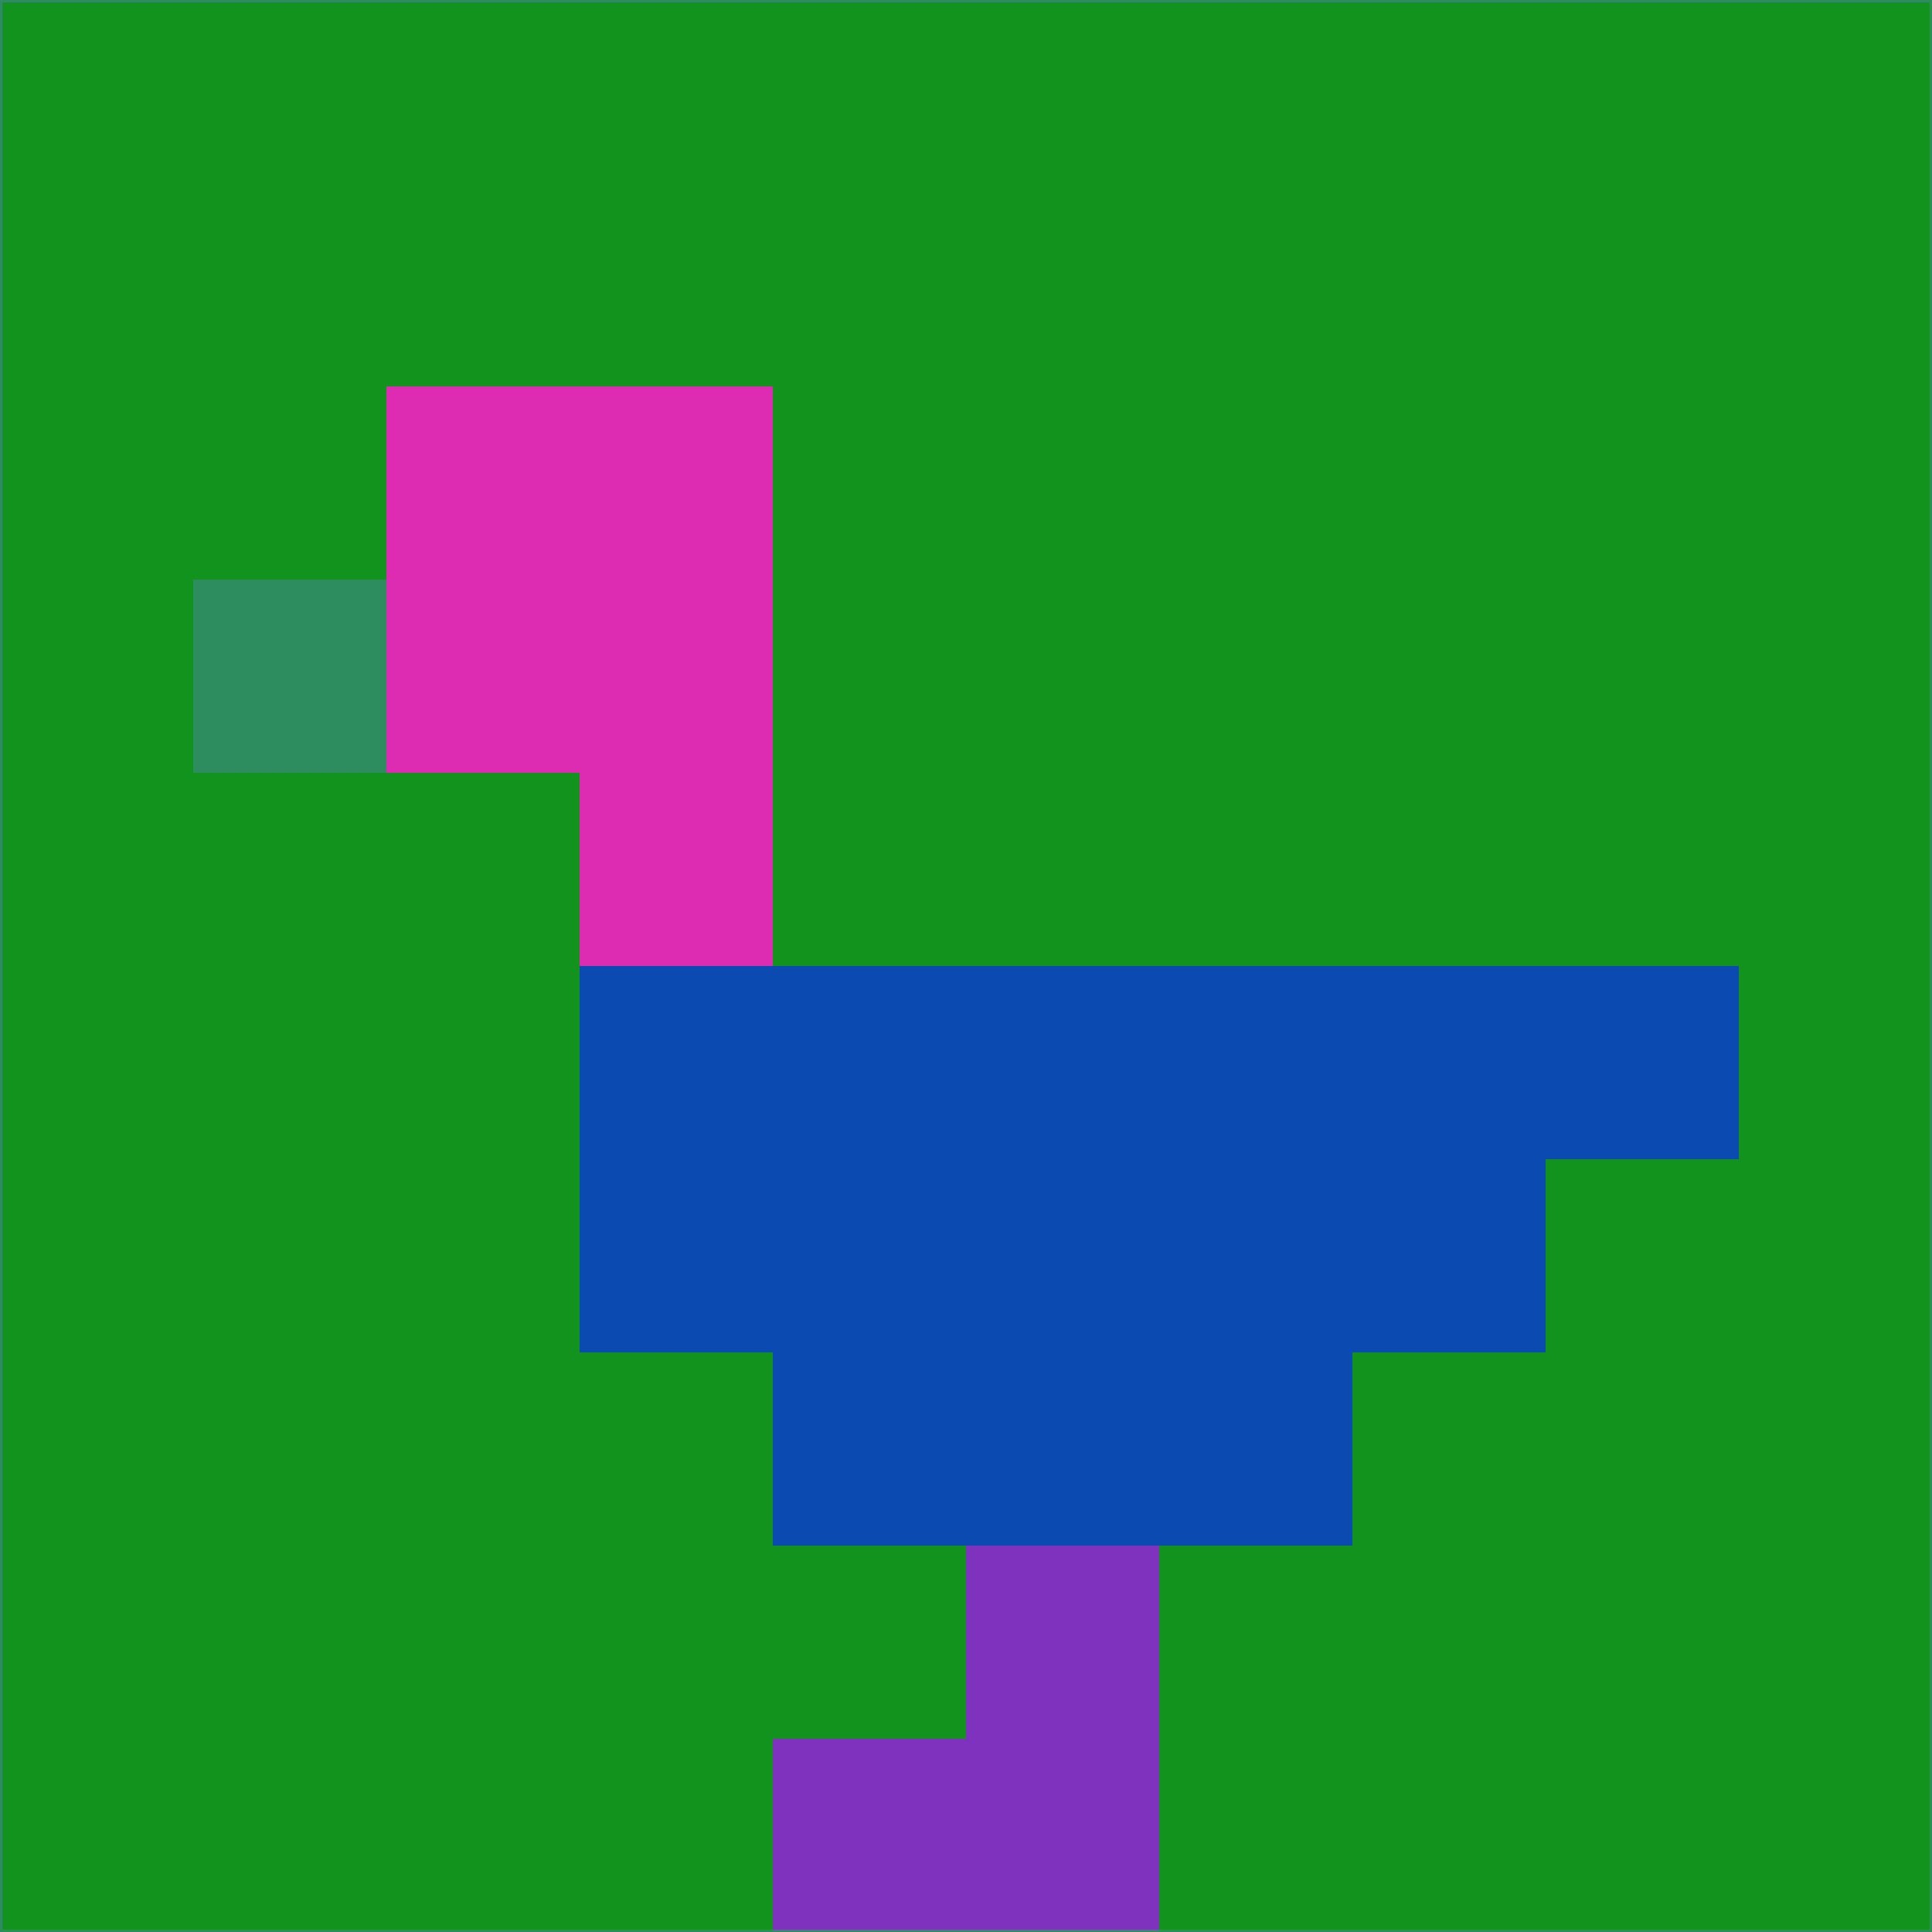 <svg xmlns="http://www.w3.org/2000/svg" version="1.1" width="785" height="785">
  <title>'goose-pfp-694263' by Dmitri Cherniak (Cyberpunk Edition)</title>
  <desc>
    seed=722714
    backgroundColor=#12931e
    padding=20
    innerPadding=0
    timeout=500
    dimension=1
    border=false
    Save=function(){return n.handleSave()}
    frame=12

    Rendered at 2024-09-15T22:37:00.524Z
    Generated in 1ms
    Modified for Cyberpunk theme with new color scheme
  </desc>
  <defs/>
  <rect width="100%" height="100%" fill="#12931e"/>
  <g>
    <g id="0-0">
      <rect x="0" y="0" height="785" width="785" fill="#12931e"/>
      <g>
        <!-- Neon blue -->
        <rect id="0-0-2-2-2-2" x="157" y="157" width="157" height="157" fill="#de2cb2"/>
        <rect id="0-0-3-2-1-4" x="235.5" y="157" width="78.5" height="314" fill="#de2cb2"/>
        <!-- Electric purple -->
        <rect id="0-0-4-5-5-1" x="314" y="392.5" width="392.5" height="78.5" fill="#0a4ab1"/>
        <rect id="0-0-3-5-5-2" x="235.5" y="392.5" width="392.5" height="157" fill="#0a4ab1"/>
        <rect id="0-0-4-5-3-3" x="314" y="392.5" width="235.5" height="235.5" fill="#0a4ab1"/>
        <!-- Neon pink -->
        <rect id="0-0-1-3-1-1" x="78.5" y="235.5" width="78.5" height="78.5" fill="#2d8d5f"/>
        <!-- Cyber yellow -->
        <rect id="0-0-5-8-1-2" x="392.5" y="628" width="78.5" height="157" fill="#7e32be"/>
        <rect id="0-0-4-9-2-1" x="314" y="706.5" width="157" height="78.5" fill="#7e32be"/>
      </g>
      <rect x="0" y="0" stroke="#2d8d5f" stroke-width="2" height="785" width="785" fill="none"/>
    </g>
  </g>
  <script xmlns=""/>
</svg>